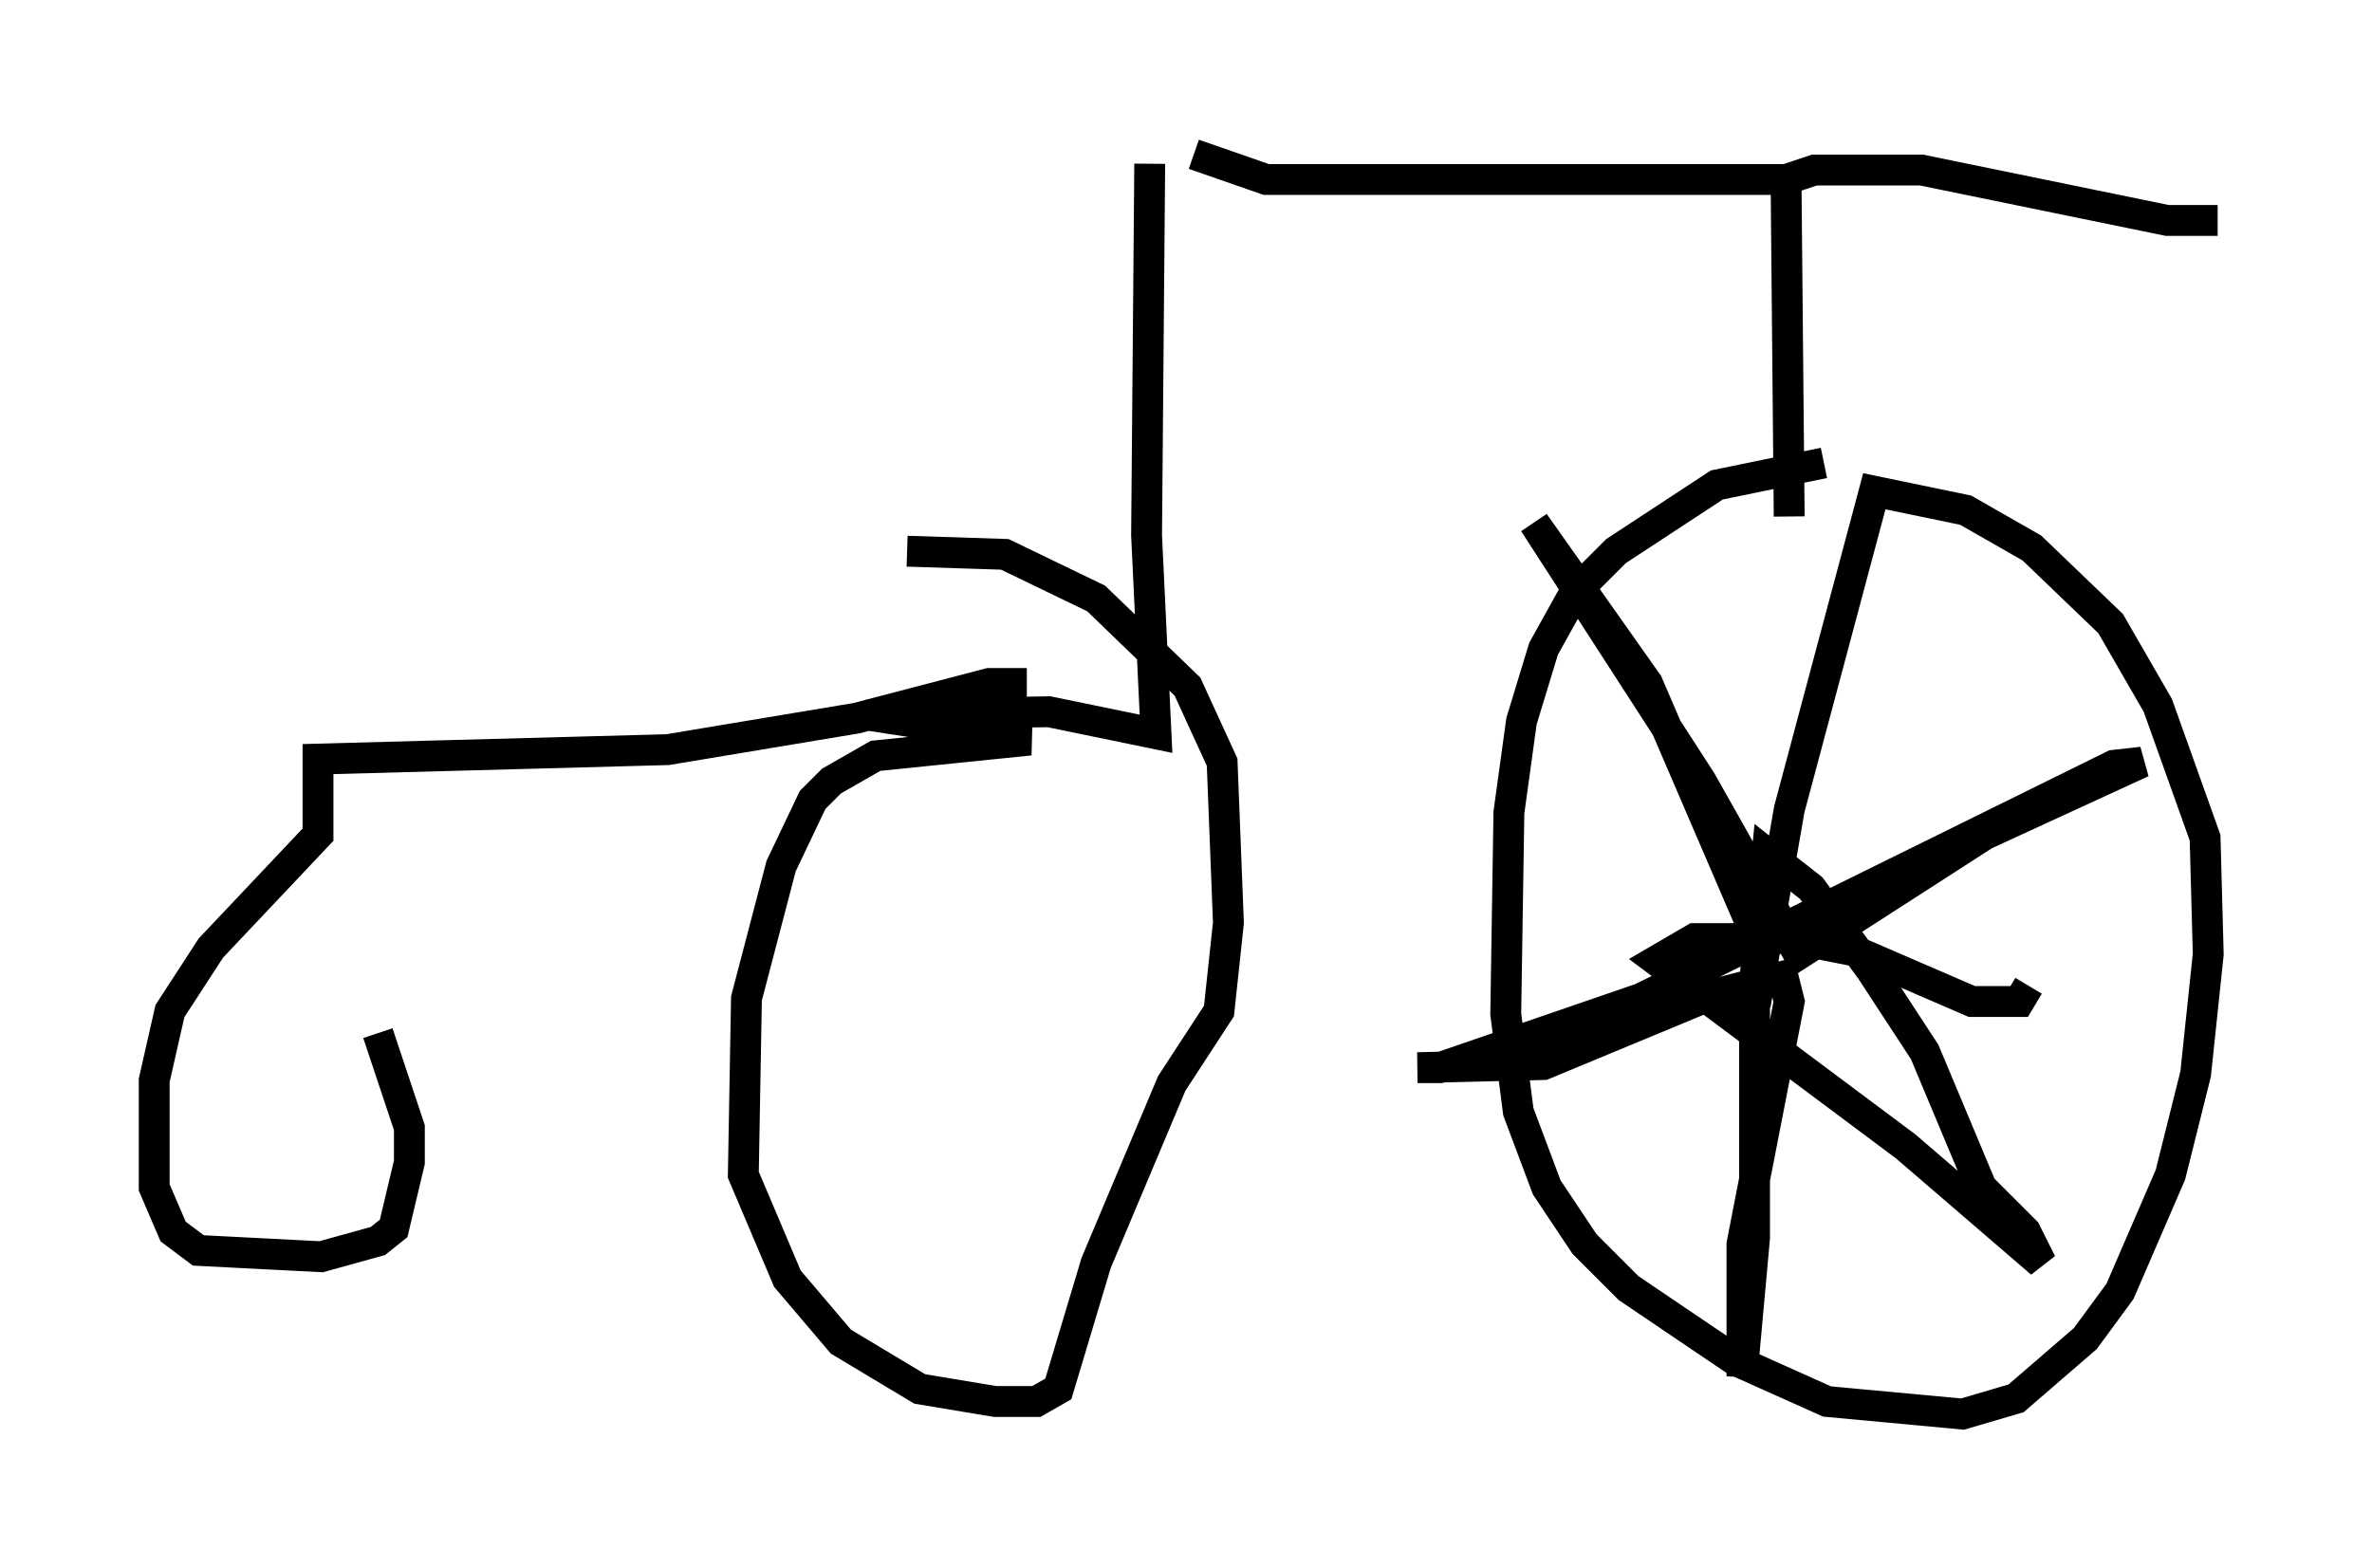 <?xml version="1.0" encoding="utf-8" ?>
<svg baseProfile="full" height="50.834" version="1.1" width="76.865" xmlns="http://www.w3.org/2000/svg" xmlns:ev="http://www.w3.org/2001/xml-events" xmlns:xlink="http://www.w3.org/1999/xlink"><defs /><rect fill="white" height="50.834" width="76.865" x="0" y="0" /><path d="M62.576, 15.004 m-3.471, 0.0 l-3.471, 0.715 -3.267, 2.144 l-1.327, 1.327 -1.021, 1.838 l-0.715, 2.348 -0.408, 2.96 l-0.102, 6.533 0.408, 3.165 l0.919, 2.45 1.225, 1.838 l1.429, 1.429 3.471, 2.348 l2.96, 1.327 4.39, 0.408 l1.735, -0.51 2.246, -1.94 l1.123, -1.531 1.633, -3.777 l0.817, -3.267 0.408, -3.879 l-0.102, -3.777 -1.531, -4.288 l-1.531, -2.654 -2.552, -2.45 l-2.144, -1.225 -2.96, -0.613 l-2.756, 10.311 -0.817, 4.696 l-3.777, -8.779 -3.675, -5.206 l5.41, 8.371 3.165, 5.615 l6.023, -3.879 5.104, -2.348 l-0.919, 0.102 -15.313, 7.554 l-6.533, 2.246 -0.715, 0.0 l4.083, -0.102 5.41, -2.246 l2.348, -0.613 0.204, 0.817 l-1.531, 7.861 0.0, 4.288 l0.408, -4.492 0.0, -8.269 l0.408, -4.185 1.429, 1.123 l1.94, 2.654 1.735, 2.654 l1.838, 4.39 1.429, 1.429 l0.51, 1.021 -4.39, -3.777 l-8.065, -6.023 1.225, -0.715 l3.165, 0.0 2.042, 0.408 l3.777, 1.633 1.531, 0.0 l0.306, -0.51 m-7.758, -15.211 l-0.102, -10.923 0.919, -0.306 l3.471, 0.0 7.963, 1.633 l1.633, 0.0 m-13.883, -1.327 l-16.946, 0.0 -2.348, -0.817 m-1.429, 0.306 l-0.102, 12.046 0.306, 6.431 l-3.471, -0.715 -5.921, 0.102 l5.308, 0.817 -5.002, 0.51 l-1.429, 0.817 -0.613, 0.613 l-1.021, 2.144 -1.123, 4.288 l-0.102, 5.717 1.429, 3.369 l1.735, 2.042 2.552, 1.531 l2.45, 0.408 1.327, 0.0 l0.715, -0.408 1.225, -4.083 l2.45, -5.819 1.531, -2.348 l0.306, -2.858 -0.204, -5.206 l-1.123, -2.45 -2.96, -2.858 l-2.96, -1.429 -3.165, -0.102 m3.879, 4.288 l-1.225, 0.0 -4.288, 1.123 l-6.125, 1.021 -11.331, 0.306 l0.0, 2.45 -3.471, 3.675 l-1.327, 2.042 -0.51, 2.246 l0.0, 3.471 0.613, 1.429 l0.817, 0.613 3.981, 0.204 l1.838, -0.51 0.51, -0.408 l0.51, -2.144 0.0, -1.123 l-1.021, -3.063 " fill="none" stroke="black" stroke-width="1" /></svg>